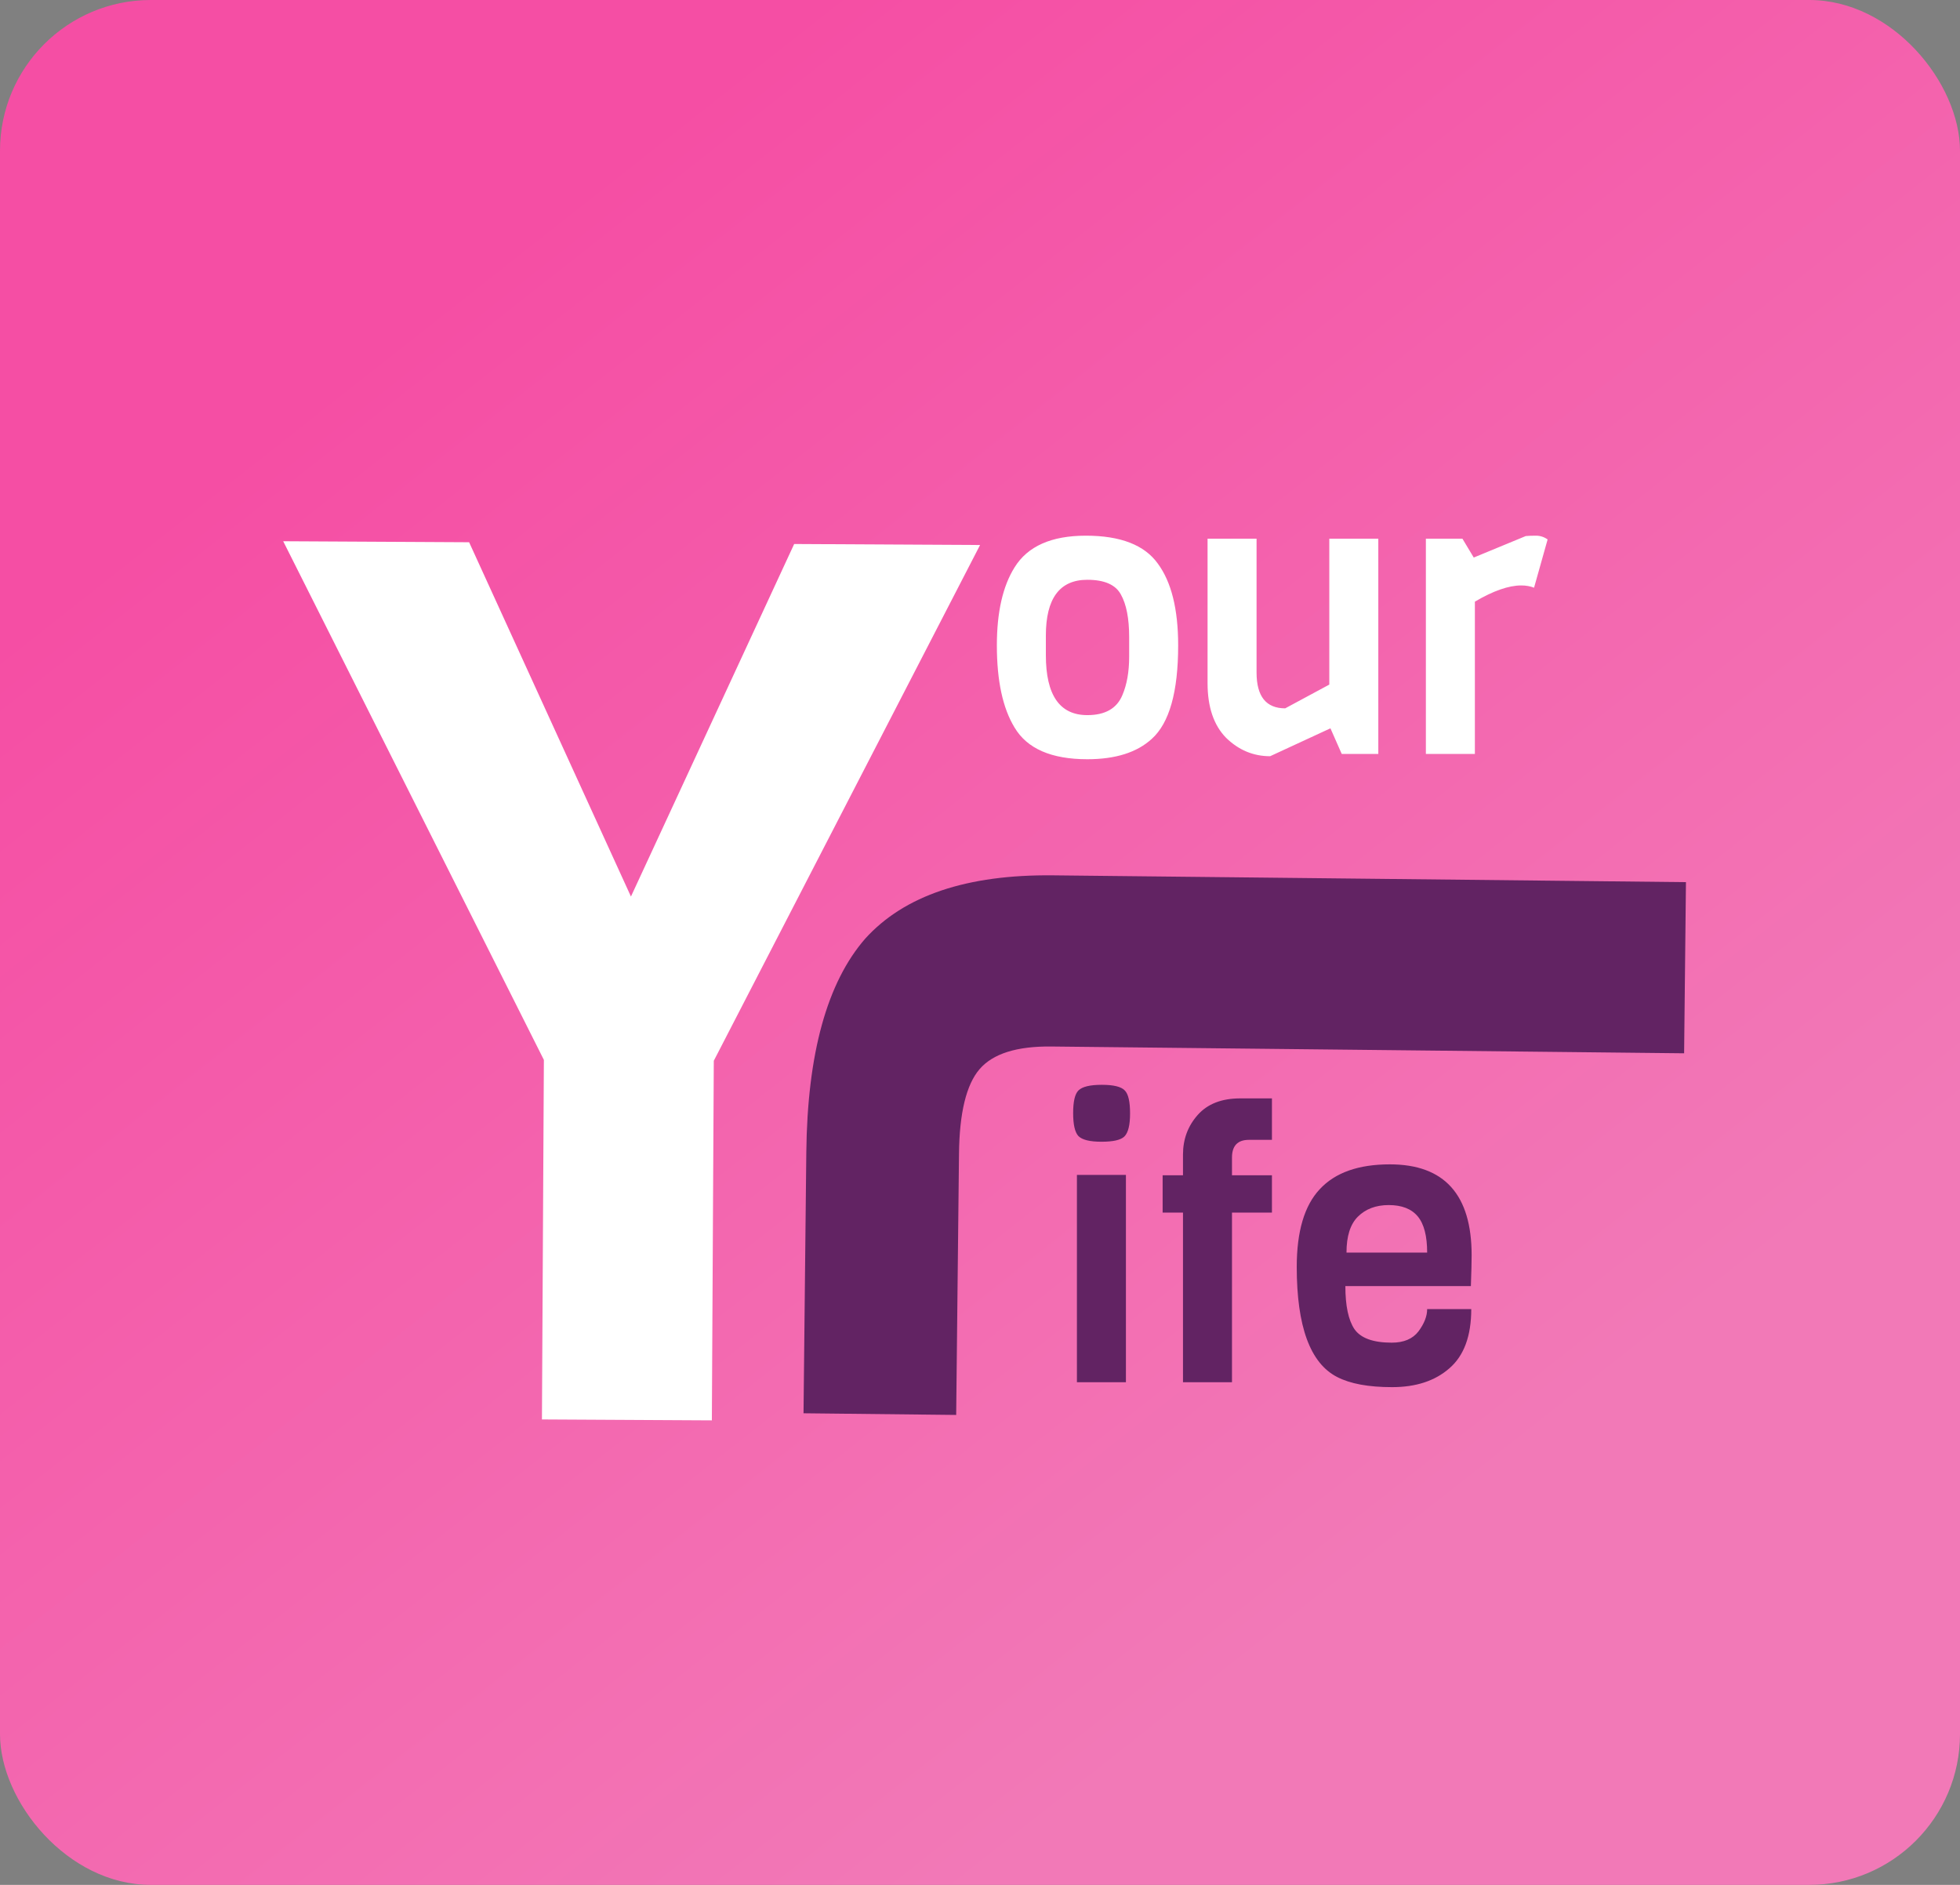 <svg width="78" height="75" viewBox="0 0 78 75" fill="none" xmlns="http://www.w3.org/2000/svg">
<rect x="0" y="0" width="78" height="75" fill="#808080" stroke="none"/>
<g clip-path="url(#clip0)">
<rect width="78" height="75" rx="6" fill="url(#paint0_linear)"/>
<path d="M39.003 21.686L28.406 42.209L28.329 56.517L21.567 56.48L21.644 42.173L11.27 21.536L18.669 21.576L25.109 35.674L31.605 21.646L39.003 21.686Z" fill="white"/>
<path d="M31.977 56.235L32.088 45.848C32.13 41.928 32.912 39.094 34.434 37.347C35.988 35.632 38.48 34.793 41.909 34.83L67.094 35.101L67.021 41.911L41.836 41.641C40.464 41.626 39.514 41.926 38.984 42.541C38.455 43.156 38.181 44.28 38.164 45.913L38.052 56.301L31.977 56.235Z" fill="#622363"/>
<path d="M44.936 26.13V25.35C44.936 24.61 44.826 24.045 44.606 23.655C44.396 23.265 43.951 23.07 43.271 23.07C42.171 23.07 41.621 23.81 41.621 25.29V26.07C41.621 27.66 42.171 28.455 43.271 28.455C43.981 28.455 44.446 28.19 44.666 27.66C44.846 27.24 44.936 26.73 44.936 26.13ZM46.886 25.68C46.886 27.53 46.536 28.77 45.836 29.4C45.246 29.94 44.391 30.21 43.271 30.21C41.841 30.21 40.876 29.79 40.376 28.95C39.906 28.18 39.671 27.09 39.671 25.68C39.671 24.36 39.906 23.325 40.376 22.575C40.896 21.735 41.841 21.315 43.211 21.315C44.591 21.315 45.546 21.685 46.076 22.425C46.616 23.155 46.886 24.24 46.886 25.68ZM54.851 30H53.396L52.946 28.98L50.546 30.09C49.876 30.09 49.291 29.845 48.791 29.355C48.301 28.855 48.056 28.13 48.056 27.18V21.435H50.006V26.76C50.006 27.71 50.386 28.185 51.146 28.185L52.901 27.24V21.435H54.851V30ZM61.589 21.465L61.049 23.385C60.899 23.325 60.729 23.295 60.539 23.295C60.039 23.295 59.424 23.51 58.694 23.94V30H56.744V21.435H58.199L58.649 22.185L60.719 21.33C60.819 21.32 60.954 21.315 61.124 21.315C61.294 21.315 61.449 21.365 61.589 21.465Z" fill="white"/>
<path d="M43.847 43.165C44.317 43.165 44.622 43.24 44.762 43.39C44.902 43.53 44.972 43.835 44.972 44.305C44.972 44.765 44.897 45.07 44.747 45.22C44.607 45.36 44.302 45.43 43.832 45.43C43.372 45.43 43.067 45.355 42.917 45.205C42.777 45.055 42.707 44.75 42.707 44.29C42.707 43.83 42.777 43.53 42.917 43.39C43.067 43.24 43.377 43.165 43.847 43.165ZM44.807 55H42.857V46.75H44.807V55ZM50.618 48.25H49.028V55H47.078V48.25H46.268V46.765H47.078V45.94C47.078 45.33 47.273 44.805 47.663 44.365C48.053 43.925 48.618 43.705 49.358 43.705H50.618V45.355H49.703C49.253 45.355 49.028 45.59 49.028 46.06V46.765H50.618V48.25ZM58.535 51.175H53.54C53.54 51.955 53.66 52.525 53.9 52.885C54.15 53.245 54.645 53.425 55.385 53.425C55.865 53.425 56.22 53.275 56.45 52.975C56.68 52.665 56.795 52.37 56.795 52.09H58.55C58.55 53.16 58.26 53.945 57.68 54.445C57.11 54.945 56.35 55.195 55.4 55.195C54.46 55.195 53.73 55.06 53.21 54.79C52.14 54.24 51.605 52.78 51.605 50.41C51.605 49 51.91 47.97 52.52 47.32C53.13 46.66 54.06 46.33 55.31 46.33C57.48 46.33 58.565 47.535 58.565 49.945C58.565 50.205 58.555 50.615 58.535 51.175ZM53.585 49.84H56.795C56.795 49.18 56.67 48.7 56.42 48.4C56.17 48.1 55.785 47.95 55.265 47.95C54.755 47.95 54.345 48.105 54.035 48.415C53.735 48.715 53.585 49.19 53.585 49.84Z" fill="#622363"/>
</g>
<defs>
<linearGradient id="paint0_linear" x1="-9.9864e-07" y1="25.5" x2="39" y2="75" gradientUnits="userSpaceOnUse">
<stop stop-color="#F54EA4"/>
<stop offset="1" stop-color="#F279B7"/>
</linearGradient>
<clipPath id="clip0">
<rect width="78" height="75" rx="6" fill="white"/>
</clipPath>
</defs>
</svg>
